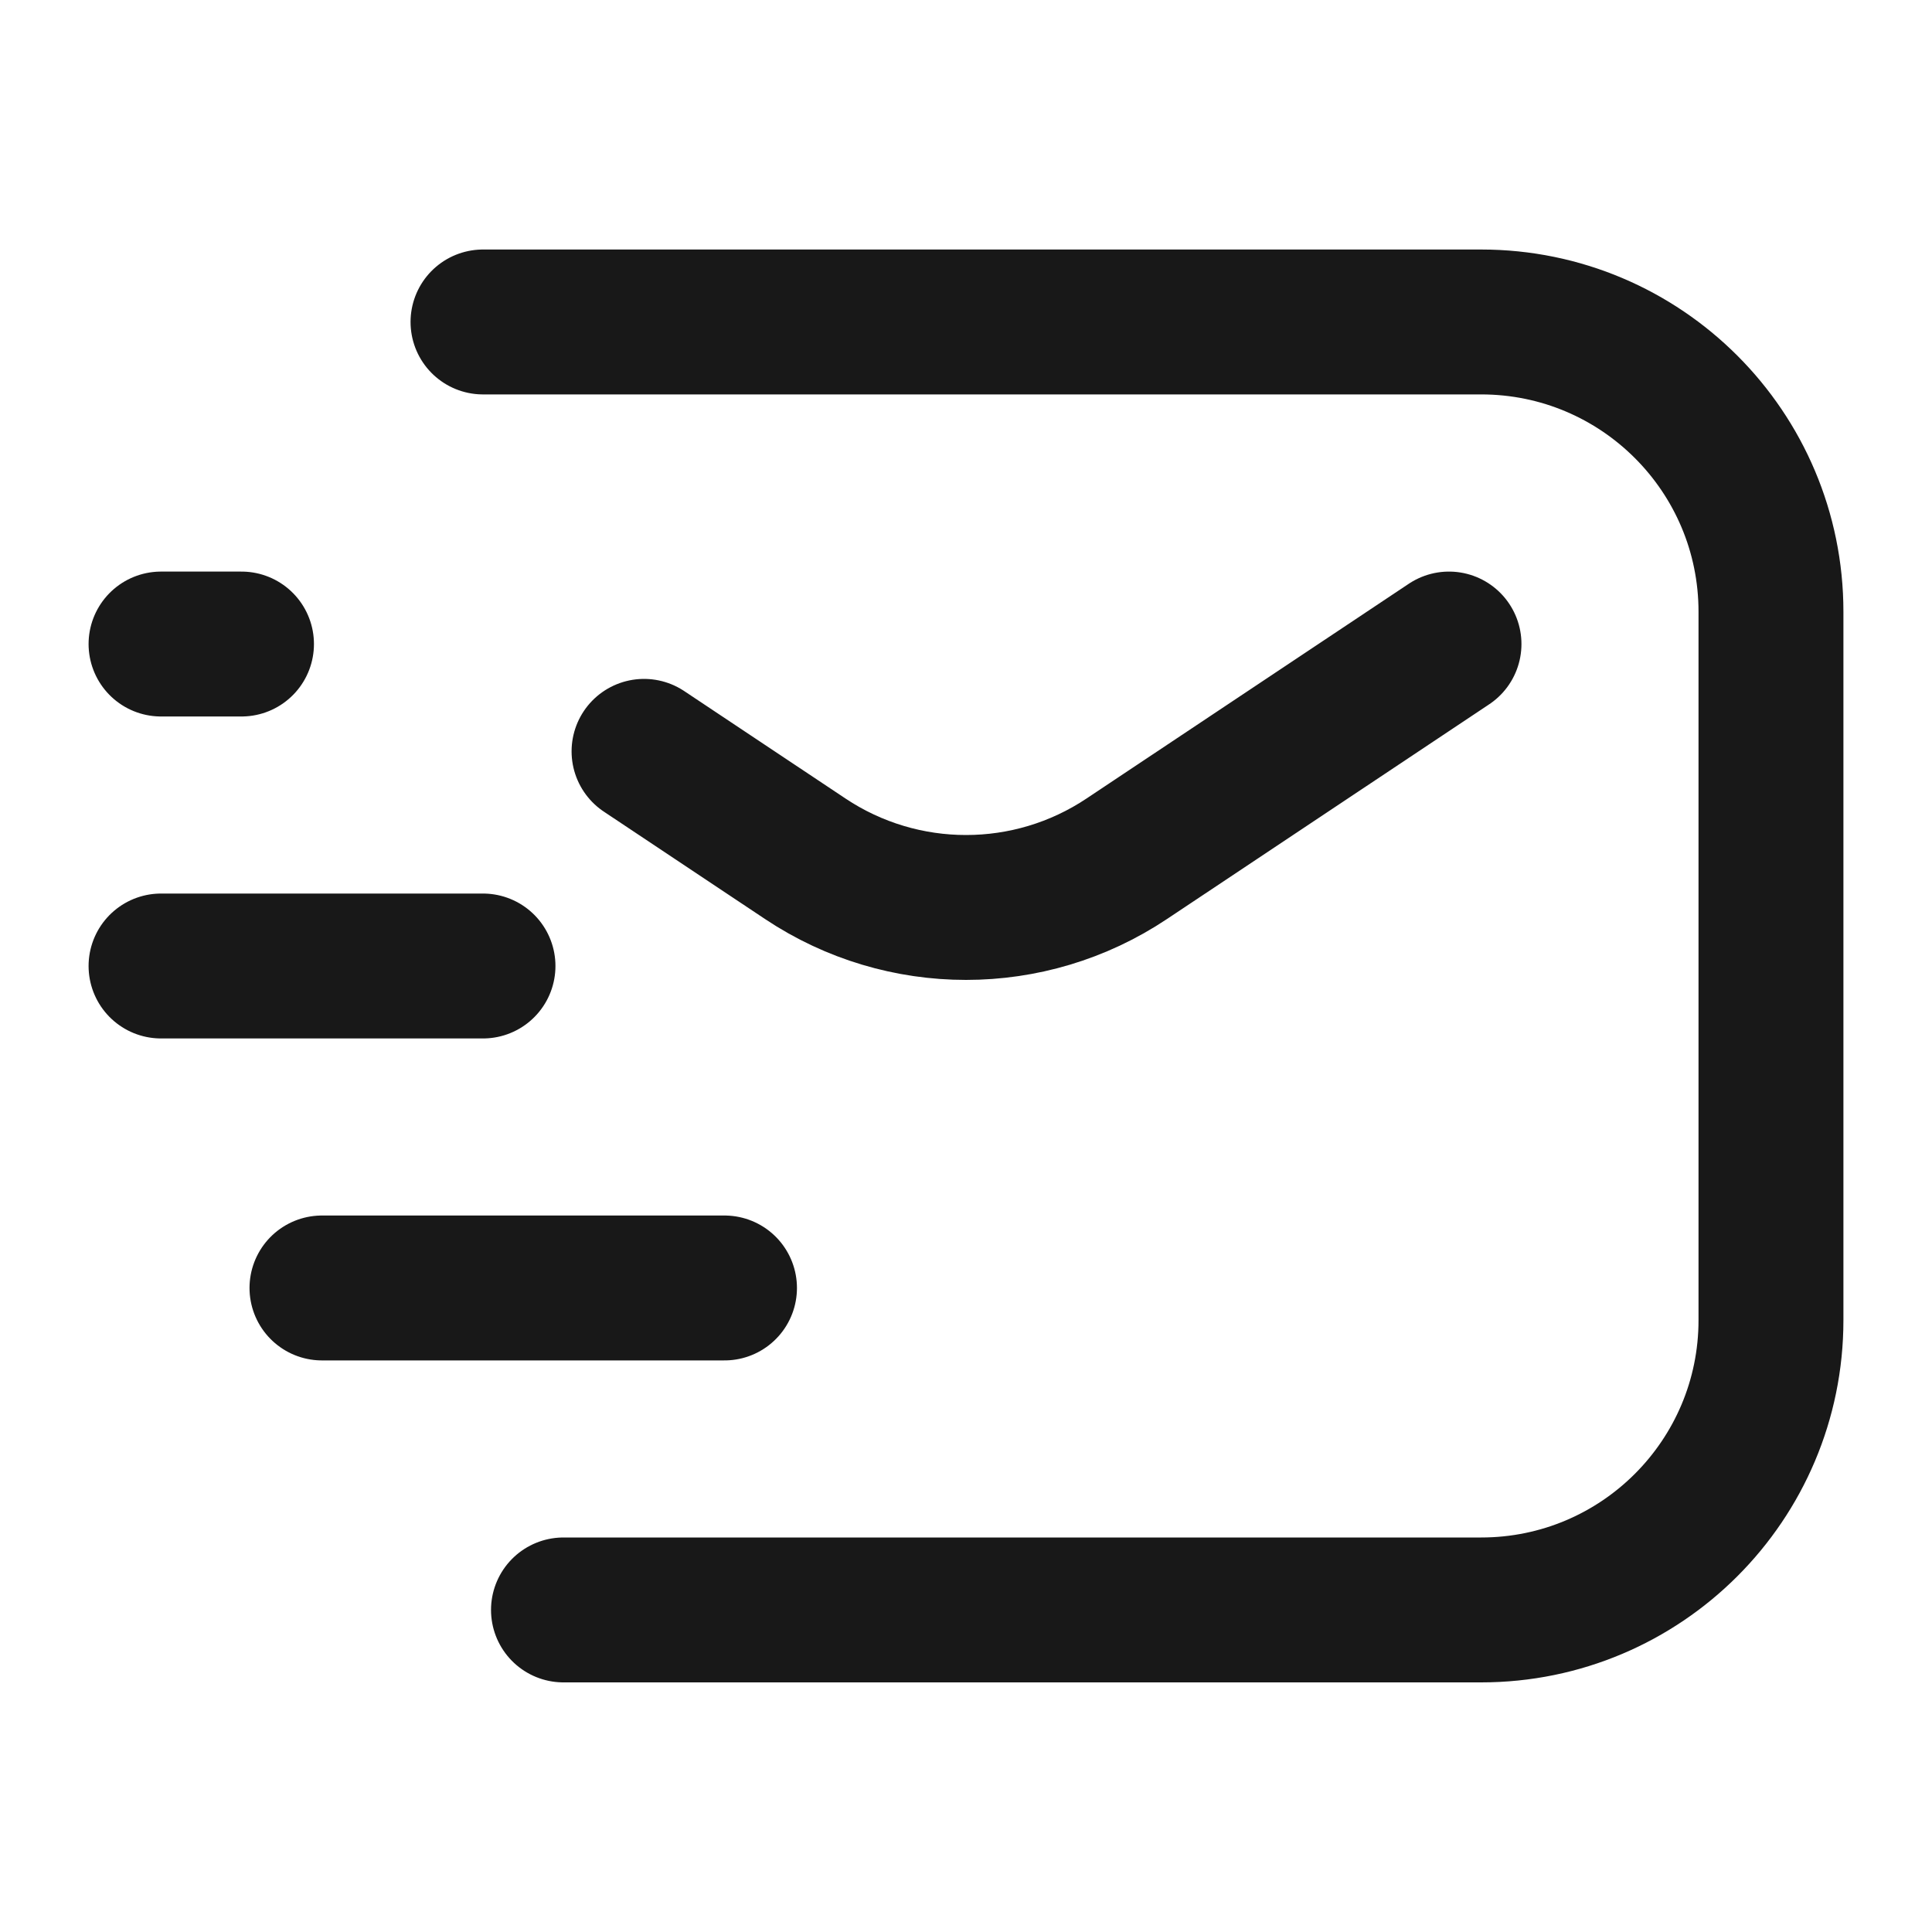 <svg width="20" height="20" viewBox="0 0 20 20" fill="none" xmlns="http://www.w3.org/2000/svg">
<path d="M5 3.333H15.333C16.99 3.333 18.333 4.676 18.333 6.333V13.666C18.333 15.323 16.99 16.666 15.333 16.666H5.833M15 6.667L11.664 8.89C10.657 9.562 9.344 9.562 8.336 8.89L6.667 7.778M7.5 13.333H3.333M5 10H1.667M2.5 6.667H1.667" stroke="#181818" stroke-width="1.5" stroke-linecap="round" stroke-linejoin="round"/>
</svg>
